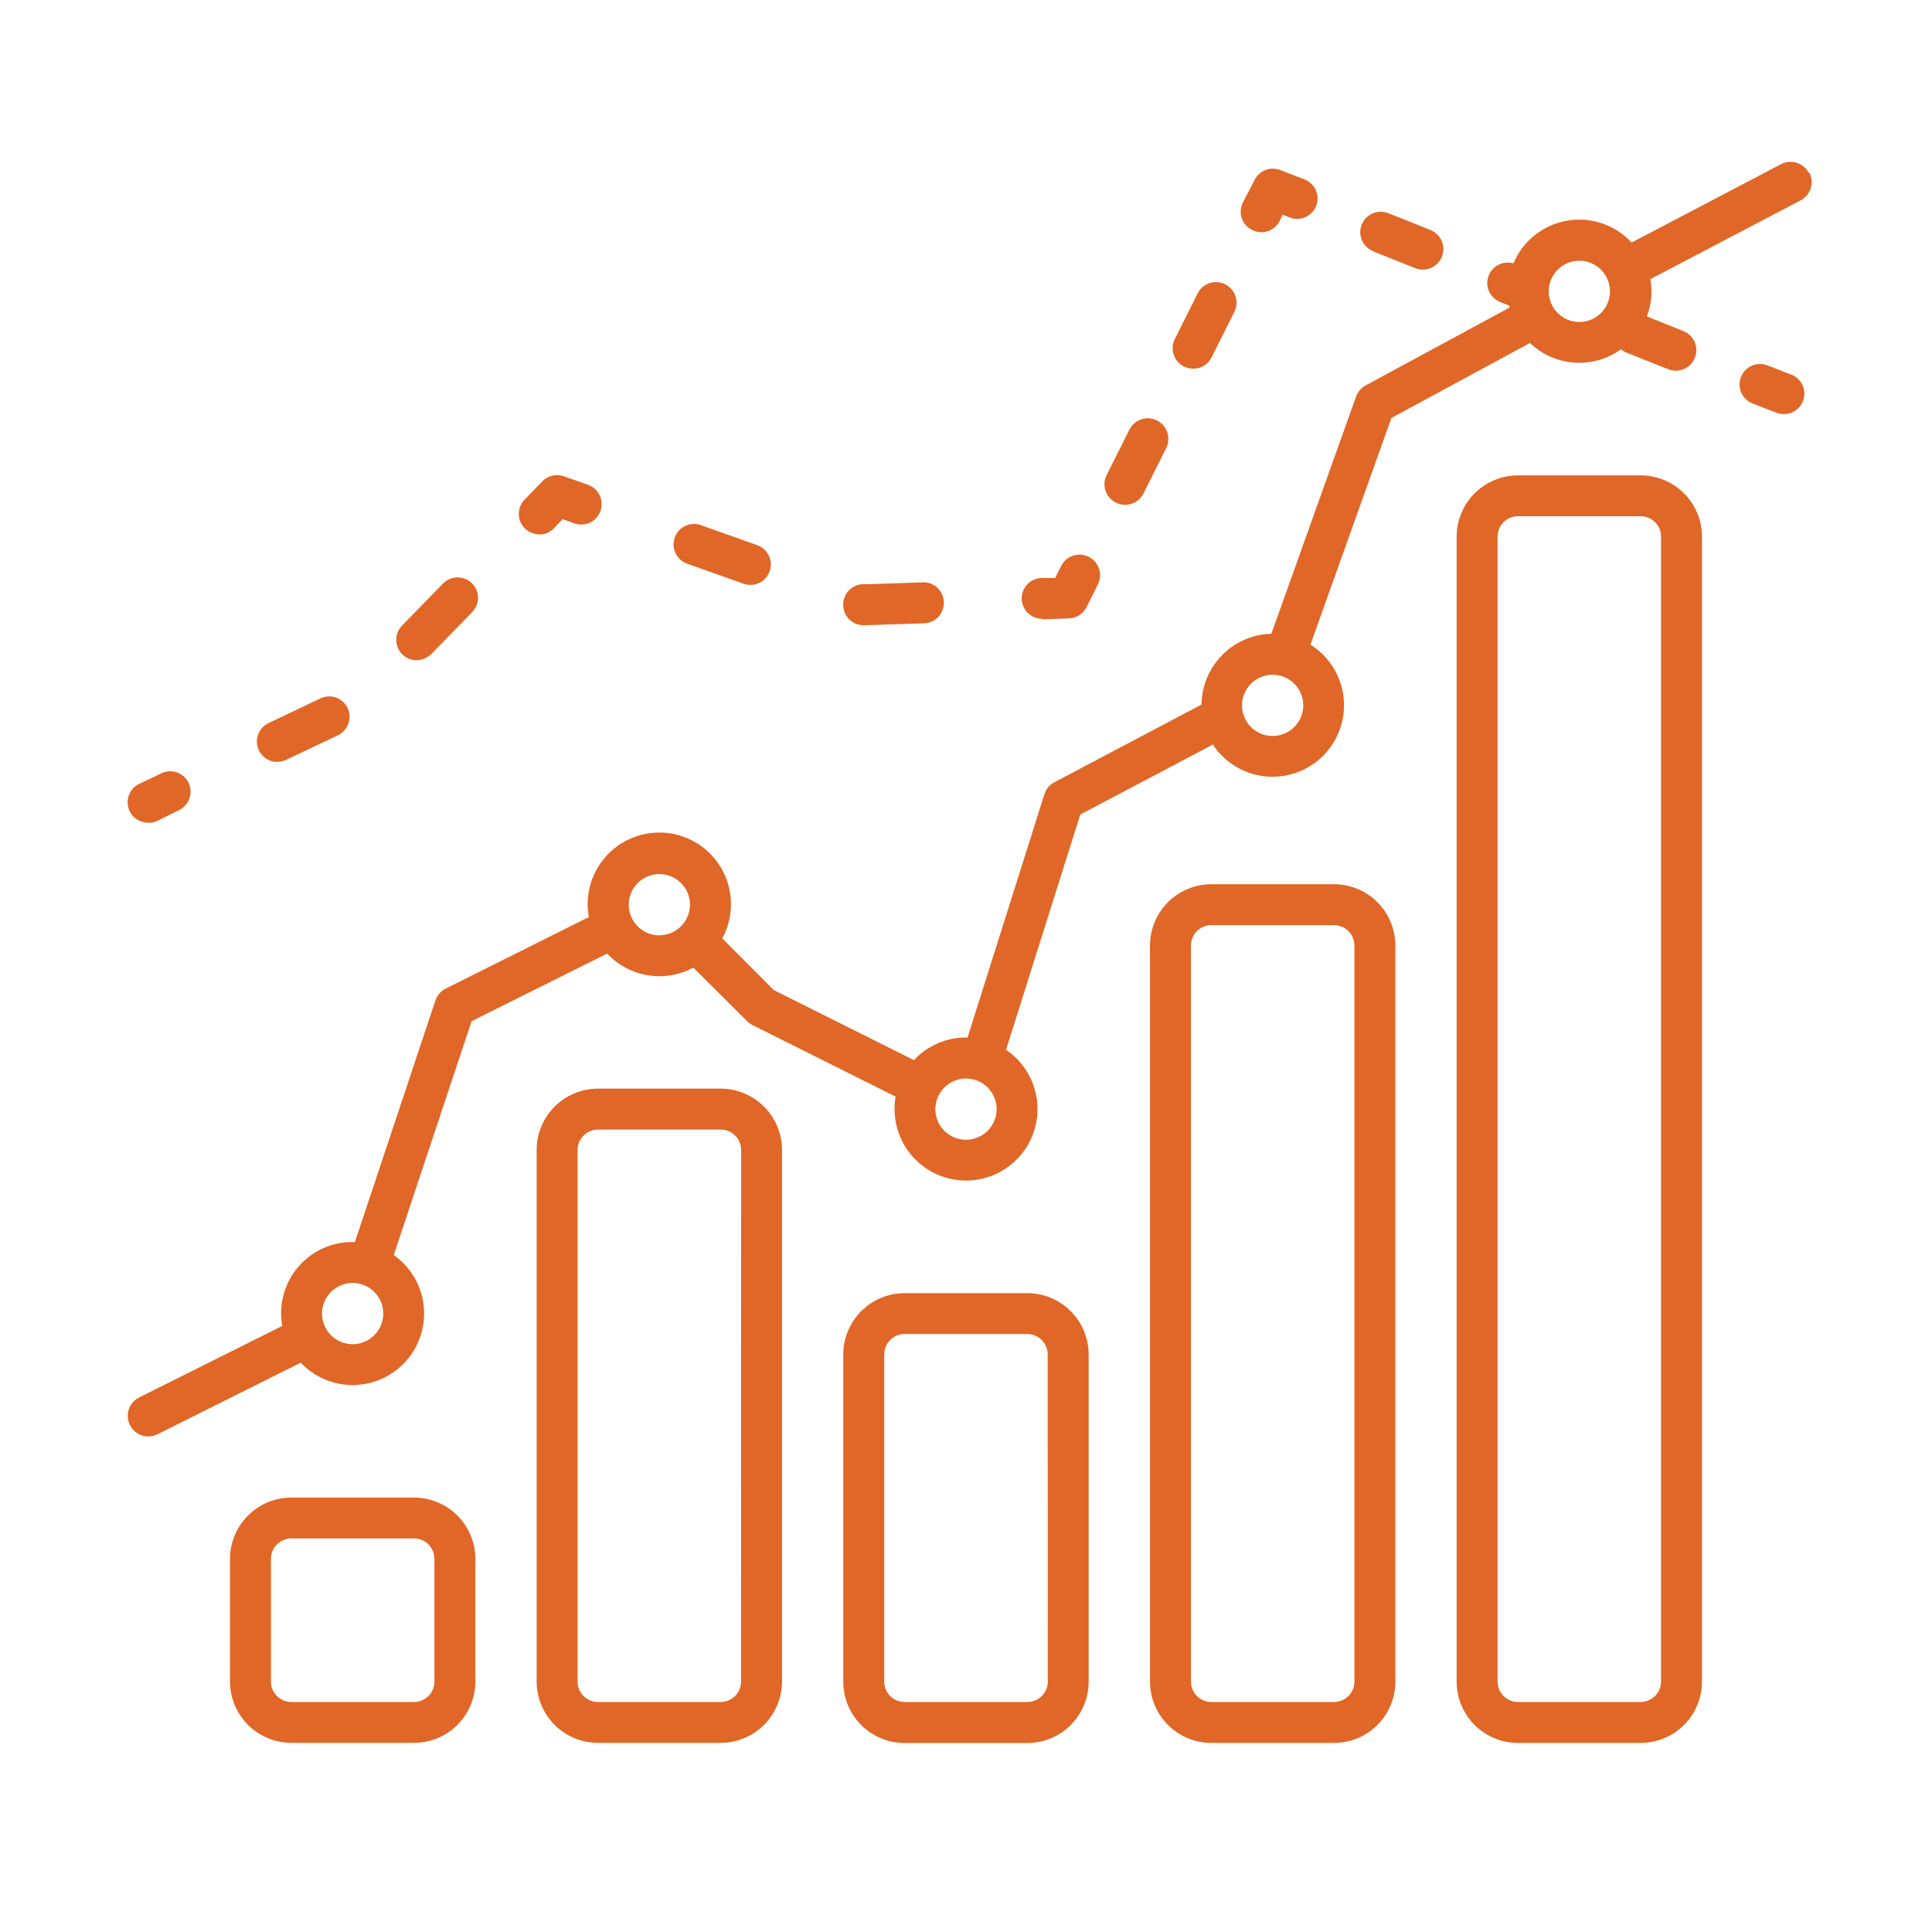 <svg xmlns="http://www.w3.org/2000/svg" xmlns:xlink="http://www.w3.org/1999/xlink" width="210" height="210" viewBox="0 0 210 210"><defs><style>.cls-1,.cls-2{fill:none;}.cls-2{clip-rule:evenodd;}.cls-3{clip-path:url(#clip-path);}.cls-4{fill:#fff;}.cls-5{clip-path:url(#clip-path-2);}.cls-6{fill:#e06727;}.cls-7{clip-path:url(#clip-path-3);}.cls-8{clip-path:url(#clip-path-4);}.cls-9{clip-path:url(#clip-path-5);}.cls-10{clip-path:url(#clip-path-6);}.cls-11{clip-path:url(#clip-path-7);}.cls-12{clip-path:url(#clip-path-8);}.cls-13{clip-path:url(#clip-path-9);}.cls-14{clip-path:url(#clip-path-10);}.cls-15{clip-path:url(#clip-path-11);}.cls-16{clip-path:url(#clip-path-12);}.cls-17{clip-path:url(#clip-path-13);}.cls-18{clip-path:url(#clip-path-14);}.cls-19{clip-path:url(#clip-path-15);}.cls-20{clip-path:url(#clip-path-16);}.cls-21{clip-path:url(#clip-path-17);}.cls-22{clip-path:url(#clip-path-18);}.cls-23{clip-path:url(#clip-path-19);}</style><clipPath id="clip-path"><rect class="cls-1" x="5" y="5" width="200" height="200"/></clipPath><clipPath id="clip-path-2"><path class="cls-2" d="M45,162.78H31.67A6.67,6.67,0,0,0,25,169.44v13.33a6.67,6.67,0,0,0,6.67,6.67H45a6.67,6.67,0,0,0,6.67-6.67V169.44A6.67,6.67,0,0,0,45,162.78Zm2.22,20A2.22,2.22,0,0,1,45,185H31.67a2.22,2.22,0,0,1-2.22-2.22V169.44a2.22,2.22,0,0,1,2.22-2.22H45a2.22,2.22,0,0,1,2.22,2.22Z"/></clipPath><clipPath id="clip-path-3"><path class="cls-2" d="M78.33,118.33H65A6.67,6.67,0,0,0,58.33,125v57.78A6.67,6.67,0,0,0,65,189.44H78.33A6.67,6.67,0,0,0,85,182.78V125A6.67,6.67,0,0,0,78.33,118.33Zm2.22,64.45A2.22,2.22,0,0,1,78.33,185H65a2.22,2.22,0,0,1-2.22-2.22V125A2.22,2.22,0,0,1,65,122.78H78.33A2.22,2.22,0,0,1,80.56,125Z"/></clipPath><clipPath id="clip-path-4"><path class="cls-2" d="M111.67,140.56H98.33a6.67,6.67,0,0,0-6.67,6.67v35.56a6.67,6.67,0,0,0,6.67,6.67h13.33a6.67,6.67,0,0,0,6.67-6.67V147.22A6.67,6.67,0,0,0,111.67,140.56Zm2.22,42.22a2.22,2.22,0,0,1-2.22,2.22H98.33a2.22,2.22,0,0,1-2.22-2.22V147.22A2.22,2.22,0,0,1,98.33,145h13.33a2.22,2.22,0,0,1,2.22,2.22Z"/></clipPath><clipPath id="clip-path-5"><path class="cls-2" d="M145,96.11H131.67a6.67,6.67,0,0,0-6.67,6.67v80a6.67,6.67,0,0,0,6.67,6.67H145a6.67,6.67,0,0,0,6.67-6.67v-80A6.67,6.67,0,0,0,145,96.11Zm2.22,86.67A2.22,2.22,0,0,1,145,185H131.67a2.22,2.22,0,0,1-2.22-2.22v-80a2.22,2.22,0,0,1,2.22-2.22H145a2.22,2.22,0,0,1,2.22,2.22Z"/></clipPath><clipPath id="clip-path-6"><path class="cls-2" d="M178.33,51.67H165a6.67,6.67,0,0,0-6.67,6.67V182.78a6.67,6.67,0,0,0,6.67,6.67h13.33a6.67,6.67,0,0,0,6.67-6.67V58.33A6.67,6.67,0,0,0,178.33,51.67Zm2.22,131.11a2.23,2.23,0,0,1-2.22,2.22H165a2.22,2.22,0,0,1-2.22-2.22V58.33A2.22,2.22,0,0,1,165,56.11h13.33a2.22,2.22,0,0,1,2.22,2.22Z"/></clipPath><clipPath id="clip-path-7"><path class="cls-2" d="M196.6,18.78a2.23,2.23,0,0,0-3-.94l-16.25,8.52a7.76,7.76,0,0,0-12.85,2.27,2.22,2.22,0,0,0-1.5,4.17l1.05.42c0,.07,0,.13.05.2l-15.71,8.5a2.22,2.22,0,0,0-1,1.21l-9.2,25.76a7.78,7.78,0,0,0-7.59,7.69l-16,8.45a2.23,2.23,0,0,0-1.08,1.3l-8.35,26.44H105a7.75,7.75,0,0,0-5.66,2.46l-15.24-7.62L78.51,102A7.79,7.79,0,1,0,64,99.68l-15.56,7.78a2.22,2.22,0,0,0-1.11,1.28L38.58,135h-.25a7.74,7.74,0,0,0-7.65,9.12L15.12,151.9a2.22,2.22,0,0,0,2,4l15.57-7.78A7.77,7.77,0,1,0,42.8,136.42L51.26,111,66,103.65a7.75,7.75,0,0,0,9.36,1.52L81.21,111a2.27,2.27,0,0,0,.58.42l15.56,7.78a7.77,7.77,0,1,0,12-5.09l8.07-25.57,14.41-7.61a7.77,7.77,0,1,0,10.61-10.86l8.8-24.64,15.06-8.15a7.73,7.73,0,0,0,9.88.69,2.2,2.2,0,0,0,.55.33l4.58,1.83A2.22,2.22,0,1,0,183,36l-4-1.61a7.52,7.52,0,0,0,.39-4.05l16.34-8.57a2.22,2.22,0,0,0,.94-3M38.33,146.11a3.33,3.33,0,1,1,3.33-3.33,3.34,3.34,0,0,1-3.33,3.33m33.33-44.44A3.33,3.33,0,1,1,75,98.33a3.34,3.34,0,0,1-3.33,3.33M105,123.89a3.33,3.33,0,1,1,3.33-3.33,3.34,3.34,0,0,1-3.33,3.33M138.33,80a3.33,3.33,0,1,1,3.33-3.33A3.34,3.34,0,0,1,138.33,80m33.33-45A3.33,3.33,0,1,1,175,31.67,3.34,3.34,0,0,1,171.67,35"/></clipPath><clipPath id="clip-path-8"><path class="cls-2" d="M194.71,40.72l-2.58-1a2.22,2.22,0,1,0-1.65,4.13l2.58,1a2.2,2.2,0,0,0,.83.16,2.22,2.22,0,0,0,.82-4.29"/></clipPath><clipPath id="clip-path-9"><path class="cls-2" d="M149.25,27.32l4.58,1.83A2.22,2.22,0,0,0,155.48,25l-4.58-1.83a2.22,2.22,0,0,0-1.65,4.13"/></clipPath><clipPath id="clip-path-10"><path class="cls-2" d="M136.1,25a2.22,2.22,0,0,0,3-1l.33-.66.68.27a2.22,2.22,0,1,0,1.65-4.12l-2.58-1a2.22,2.22,0,0,0-2.81,1.07L135.1,22a2.22,2.22,0,0,0,1,3"/></clipPath><clipPath id="clip-path-11"><path class="cls-2" d="M121.29,54.63a2.22,2.22,0,0,0,3-1l2.47-4.93a2.22,2.22,0,1,0-4-2l-2.47,4.93a2.22,2.22,0,0,0,1,3"/></clipPath><clipPath id="clip-path-12"><path class="cls-2" d="M128.7,39.83a2.22,2.22,0,0,0,3-1l2.47-4.93a2.22,2.22,0,1,0-4-2l-2.47,4.94a2.22,2.22,0,0,0,1,3"/></clipPath><clipPath id="clip-path-13"><path class="cls-2" d="M113.33,67.31h.07l2.78-.09A2.22,2.22,0,0,0,118.1,66l1.24-2.48a2.22,2.22,0,0,0-4-2l-.65,1.3-1.45,0a2.22,2.22,0,0,0,.07,4.44"/></clipPath><clipPath id="clip-path-14"><path class="cls-2" d="M74.69,61.27l6.13,2.18a2.22,2.22,0,0,0,1.49-4.19l-6.13-2.18a2.22,2.22,0,0,0-1.49,4.19"/></clipPath><clipPath id="clip-path-15"><path class="cls-2" d="M93.14,67.83a2.22,2.22,0,0,0,.75.13H94l6.44-.21a2.22,2.22,0,0,0,2.15-2.3,2.2,2.2,0,0,0-2.3-2.15l-6.17.21A2.21,2.21,0,0,0,91.77,65a2.25,2.25,0,0,0,1.38,2.85"/></clipPath><clipPath id="clip-path-16"><path class="cls-2" d="M58.62,58.1a2.21,2.21,0,0,0,1.59-.67l.94-1,1.28.46a2.22,2.22,0,0,0,1.49-4.19l-2.62-.93a2.22,2.22,0,0,0-2.34.54l-1.94,2a2.22,2.22,0,0,0,1.59,3.77"/></clipPath><clipPath id="clip-path-17"><path class="cls-2" d="M45.3,71.75a2.21,2.21,0,0,0,1.59-.67l4.44-4.55a2.22,2.22,0,1,0-3.18-3.1L43.7,68a2.22,2.22,0,0,0,1.59,3.77"/></clipPath><clipPath id="clip-path-18"><path class="cls-2" d="M30.11,82.8a2.22,2.22,0,0,0,1-.21l5.74-2.73a2.22,2.22,0,0,0-1.91-4l-5.74,2.73a2.22,2.22,0,0,0,1,4.23"/></clipPath><clipPath id="clip-path-19"><path class="cls-2" d="M16.11,89.44a2.21,2.21,0,0,0,1-.21L19.57,88a2.22,2.22,0,0,0-1.91-4l-2.51,1.19a2.22,2.22,0,0,0,1,4.23"/></clipPath></defs><title>ic-1-3</title><g id="Слой_2" data-name="Слой 2"><g id="Слой_1-2" data-name="Слой 1"><g class="cls-3"><rect class="cls-4" width="210" height="210"/></g><g class="cls-5"><rect class="cls-6" x="20" y="157.78" width="36.67" height="36.67"/></g><g class="cls-7"><rect class="cls-6" x="53.33" y="113.33" width="36.67" height="81.11"/></g><g class="cls-8"><rect class="cls-6" x="86.67" y="135.56" width="36.67" height="58.89"/></g><g class="cls-9"><rect class="cls-6" x="120" y="91.11" width="36.67" height="103.33"/></g><g class="cls-10"><rect class="cls-6" x="153.33" y="46.67" width="36.67" height="147.78"/></g><g class="cls-11"><rect class="cls-6" x="8.89" y="12.59" width="192.96" height="148.52"/></g><g class="cls-12"><rect class="cls-6" x="184.09" y="34.52" width="17.02" height="15.48"/></g><g class="cls-13"><rect class="cls-6" x="142.85" y="18.03" width="19.03" height="16.28"/></g><g class="cls-14"><rect class="cls-6" x="129.87" y="13.33" width="18.27" height="16.93"/></g><g class="cls-15"><rect class="cls-6" x="115.07" y="40.49" width="16.91" height="19.38"/></g><g class="cls-16"><rect class="cls-6" x="122.47" y="25.69" width="16.91" height="19.38"/></g><g class="cls-17"><rect class="cls-6" x="106.11" y="55.29" width="18.46" height="17.02"/></g><g class="cls-18"><rect class="cls-6" x="68.21" y="51.96" width="20.58" height="16.63"/></g><g class="cls-19"><rect class="cls-6" x="86.64" y="58.3" width="20.91" height="14.66"/></g><g class="cls-20"><rect class="cls-6" x="51.39" y="46.67" width="19" height="16.43"/></g><g class="cls-21"><rect class="cls-6" x="38.07" y="57.76" width="18.88" height="19"/></g><g class="cls-22"><rect class="cls-6" x="22.88" y="70.62" width="20.19" height="17.17"/></g><g class="cls-23"><rect class="cls-6" x="8.89" y="78.81" width="16.95" height="15.64"/></g></g></g></svg>
